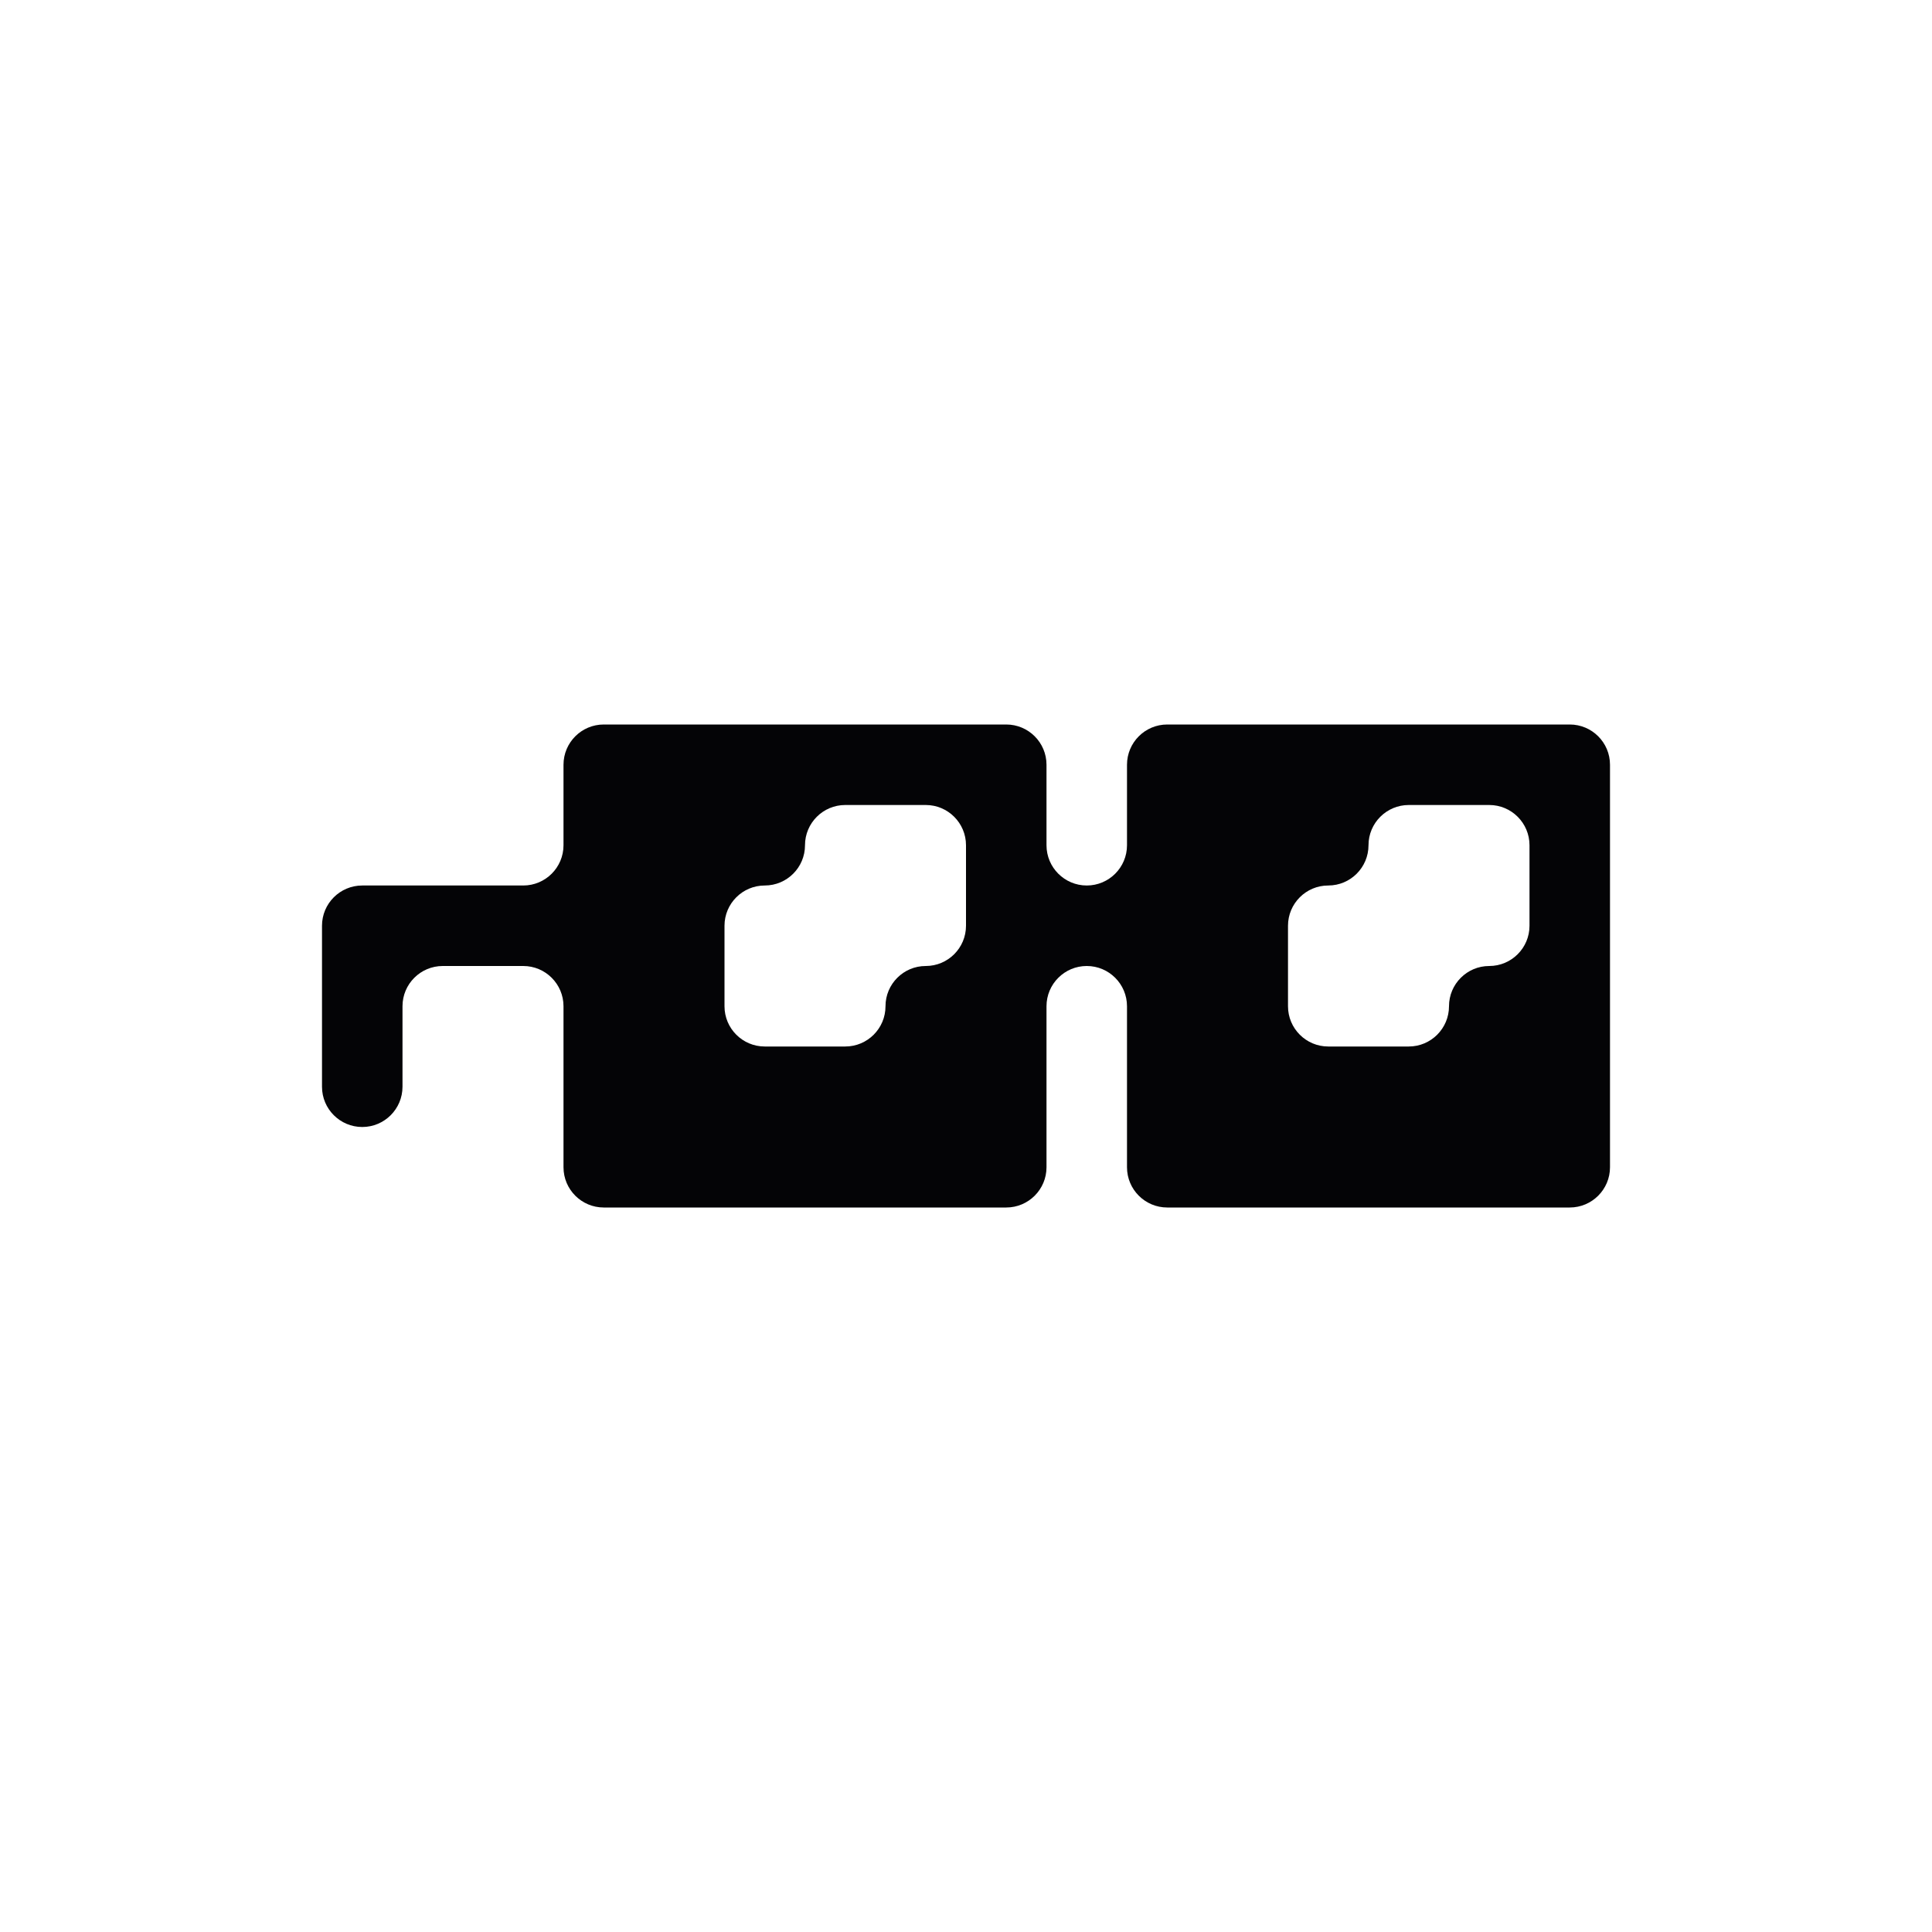 <svg width="24" height="24" viewBox="0 0 24 24" xmlns="http://www.w3.org/2000/svg">
<path fill-rule="evenodd" clip-rule="evenodd" d="M8 9H9H10H11H12H12.5C12.776 9 13 9.224 13 9.5V10V10.5C13 10.776 13.224 11 13.5 11C13.776 11 14 10.776 14 10.5V10V9.5C14 9.224 14.224 9 14.5 9H15H16H17H18H19H19.5C19.776 9 20 9.224 20 9.5V10V11V12V13V14V14.5C20 14.776 19.776 15 19.5 15H19H18H17H16H15H14.5C14.224 15 14 14.776 14 14.5V14V13V12.5C14 12.224 13.776 12 13.5 12C13.224 12 13 12.224 13 12.5V13V14V14.5C13 14.776 12.776 15 12.5 15H12H11H10H9H8H7.5C7.224 15 7 14.776 7 14.5V14V13V12.5C7 12.224 6.776 12 6.5 12H6H5.5C5.224 12 5 12.224 5 12.5V13V13.5C5 13.776 4.776 14 4.5 14C4.224 14 4 13.776 4 13.5V13V12V11.5C4 11.224 4.224 11 4.5 11H5H6H6.5C6.776 11 7 10.776 7 10.5V10V9.5C7 9.224 7.224 9 7.5 9H8ZM12 10.5C12 10.224 11.776 10 11.5 10H11H10.5C10.224 10 10 10.224 10 10.5C10 10.776 9.776 11 9.5 11C9.224 11 9 11.224 9 11.5V12V12.5C9 12.776 9.224 13 9.5 13H10H10.5C10.776 13 11 12.776 11 12.5C11 12.224 11.224 12 11.5 12C11.776 12 12 11.776 12 11.5V11V10.5ZM16.5 13C16.224 13 16 12.776 16 12.5V12V11.5C16 11.224 16.224 11 16.5 11C16.776 11 17 10.776 17 10.5C17 10.224 17.224 10 17.5 10H18H18.5C18.776 10 19 10.224 19 10.5V11V11.5C19 11.776 18.776 12 18.5 12C18.224 12 18 12.224 18 12.5C18 12.776 17.776 13 17.5 13H17H16.5Z" fill="#040406"/>
</svg>
